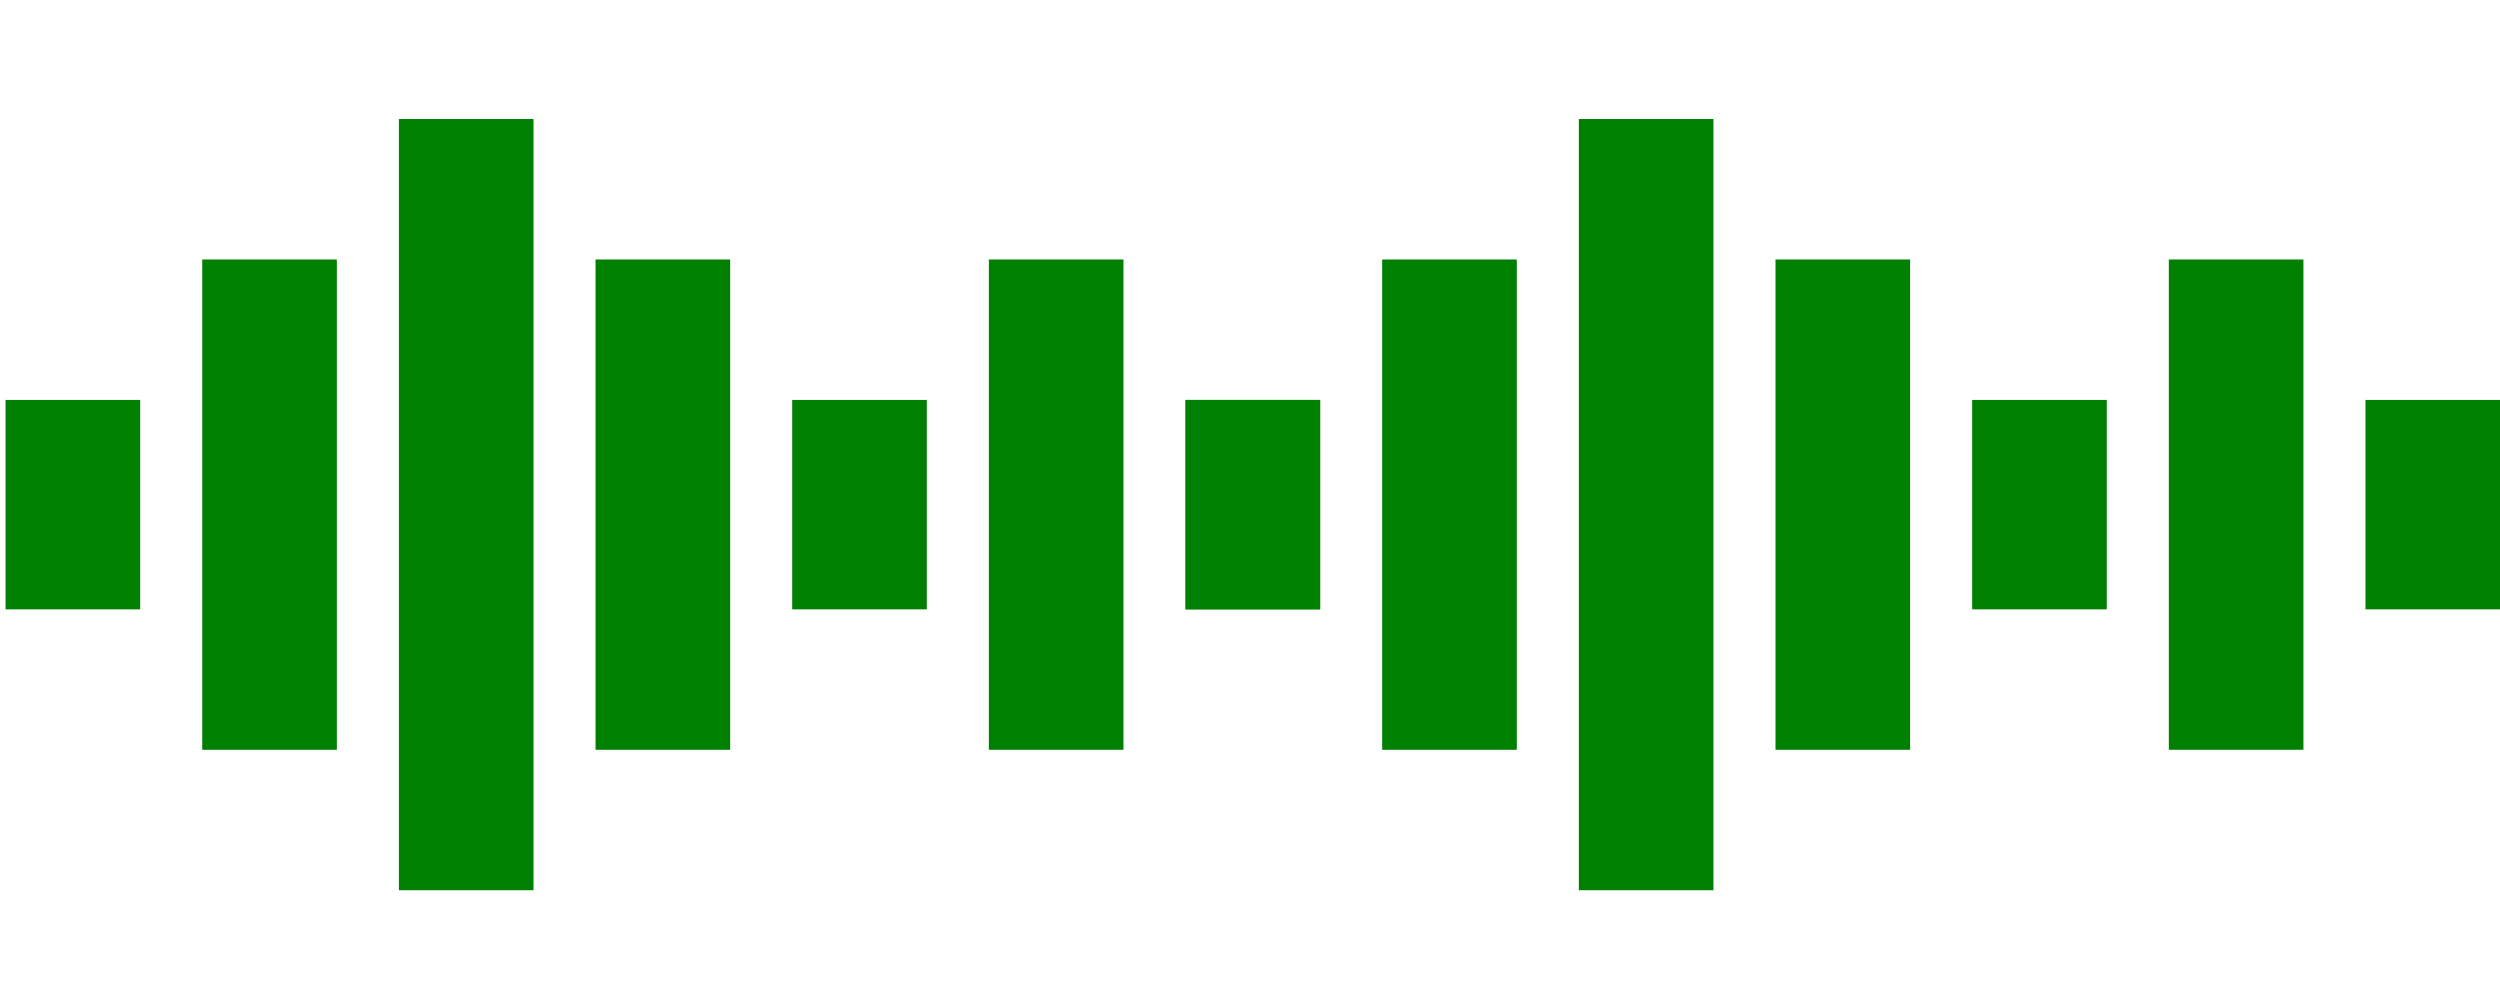 <svg xmlns="http://www.w3.org/2000/svg" version="1.1" viewBox="0 0 890 350.99" xml:space="preserve"><g transform="translate(1.983 -54.345)" style="fill:green"><rect width="47.924" height="174.55" x="70.01" y="146.72" style="fill:green"/><rect width="47.924" height="174.55" x="210.03" y="146.72" style="fill:green"/><rect width="47.924" height="174.55" x="350.05" y="146.72" style="fill:green"/><rect width="47.924" height="74.553" y="196.72" style="fill:green"/><rect width="47.924" height="74.553" x="280.04" y="196.72" style="fill:green"/><rect width="47.924" height="74.553" x="420.06" y="196.72" style="fill:green"/><rect width="47.924" height="274.55" x="140.02" y="96.717" style="fill:green"/></g><g transform="translate(422.05 -54.345)" style="fill:green"><rect width="47.924" height="174.55" x="70.01" y="146.72" style="fill:green"/><rect width="47.924" height="174.55" x="210.03" y="146.72" style="fill:green"/><rect width="47.924" height="174.55" x="350.05" y="146.72" style="fill:green"/><rect width="47.924" height="74.553" y="196.72" style="fill:green"/><rect width="47.924" height="74.553" x="280.04" y="196.72" style="fill:green"/><rect width="47.924" height="74.553" x="420.06" y="196.72" style="fill:green"/><rect width="47.924" height="274.55" x="140.02" y="96.717" style="fill:green"/></g></svg>